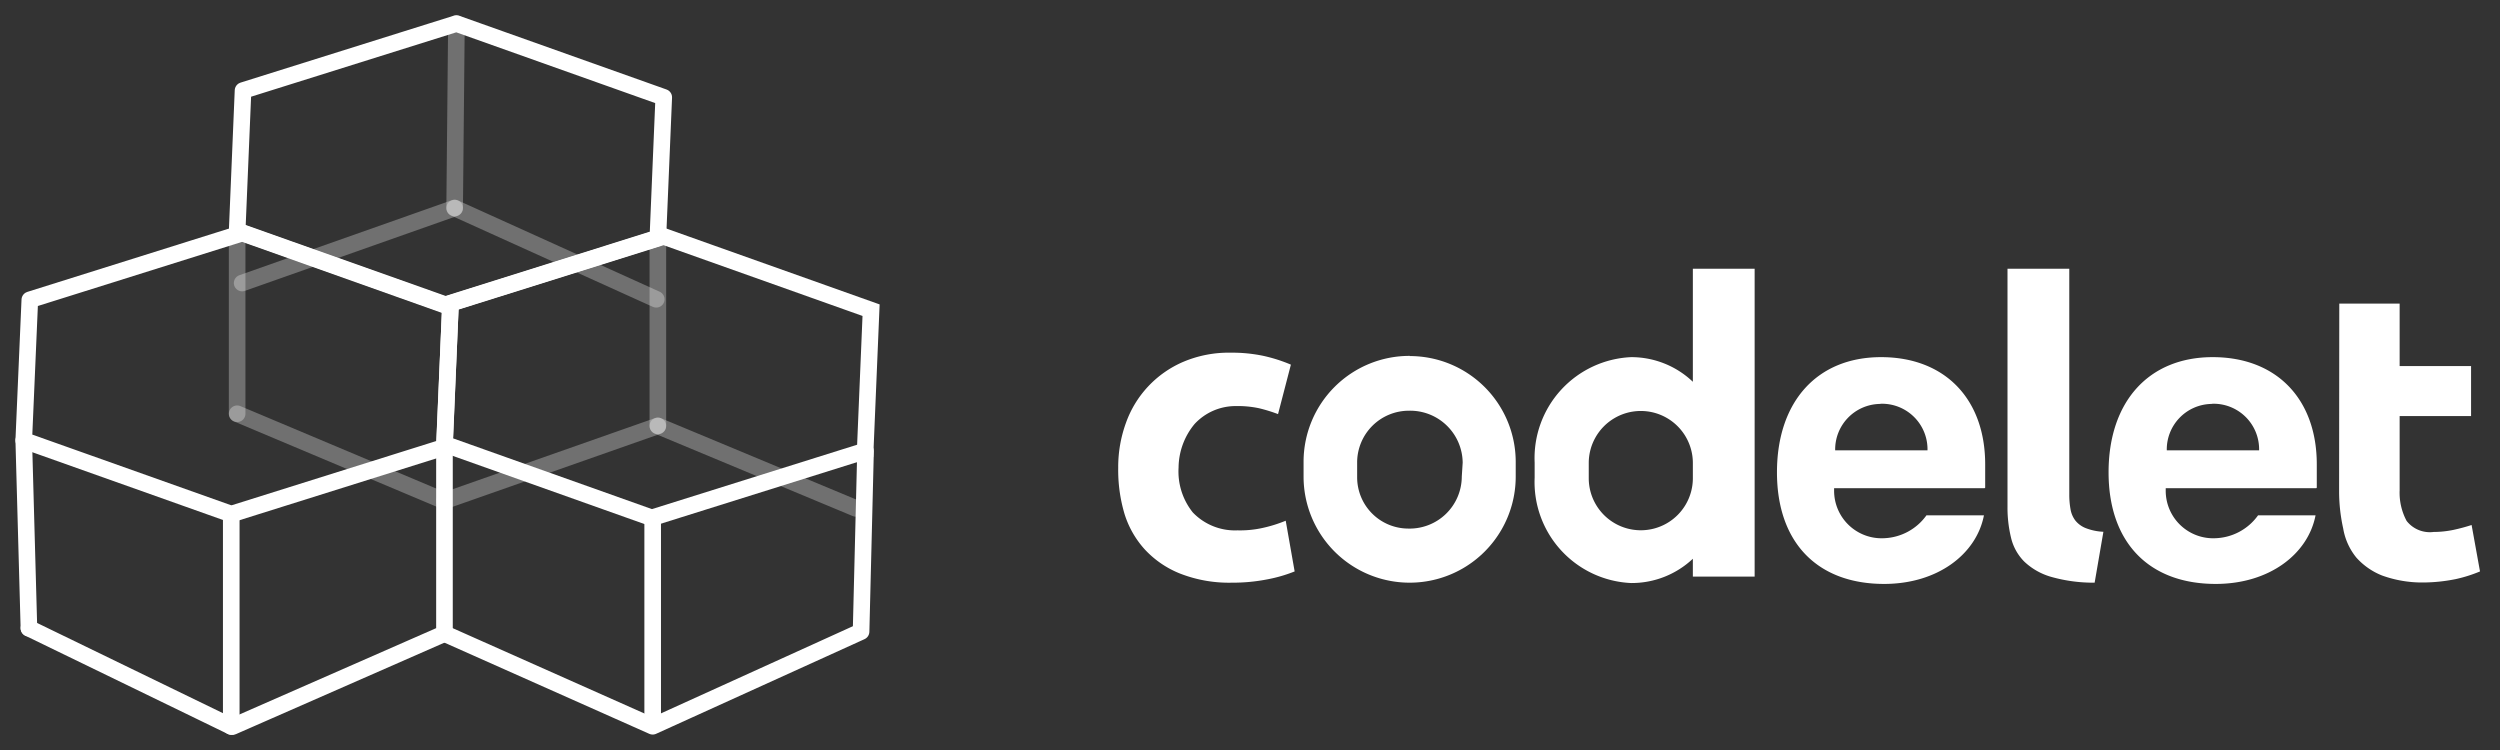 <svg id="图层_1" data-name="图层 1" xmlns="http://www.w3.org/2000/svg" viewBox="0 0 140 42"><rect x="0" y="0" width="140" height="42" fill="#333333" stroke="none"/><defs><style>.cls-1{fill:#fff;}.cls-2,.cls-3,.cls-4{fill:none;stroke:#fff;stroke-width:0.93px;}.cls-2,.cls-3{stroke-linecap:round;stroke-linejoin:round;}.cls-3{opacity:0.3;isolation:isolate;}.cls-4{stroke-miterlimit:10;}</style></defs><title>画板 6</title><path class="cls-1" d="M131,17h3.38v3.5h4v2.8h-4v4.16a3.34,3.34,0,0,0,.39,1.71,1.65,1.65,0,0,0,1.51.62,5.55,5.55,0,0,0,1.13-.12,10.41,10.41,0,0,0,1-.27l.47,2.6a7.91,7.91,0,0,1-1.36.43,9.38,9.38,0,0,1-1.83.19,6.61,6.61,0,0,1-2.29-.39,3.82,3.82,0,0,1-1.44-1,3.49,3.49,0,0,1-.74-1.63,9.64,9.64,0,0,1-.23-2.1Z"/><path class="cls-1" d="M78.95,19.93A5.93,5.93,0,0,0,73,25.84h0v.85a5.94,5.94,0,0,0,11.88,0v-.85a5.93,5.93,0,0,0-5.94-5.9Zm2.91,6.76a2.92,2.92,0,0,1-3,2.91A2.87,2.87,0,0,1,76,26.73h0v-.85A2.9,2.9,0,0,1,78.91,23h0a2.94,2.94,0,0,1,3,2.91Z"/><path class="cls-1" d="M94.8,15.05v6.33A5,5,0,0,0,91.34,20a5.66,5.66,0,0,0-5.4,5.9v.85a5.66,5.66,0,0,0,5.4,5.9,5,5,0,0,0,3.46-1.36v1h3.46V15.05Zm0,11.73a2.91,2.91,0,1,1-5.83,0v-.85a2.91,2.91,0,1,1,5.83,0Z"/><path class="cls-1" d="M111.17,27.31V26c0-3.65-2.25-6-5.83-6s-5.83,2.49-5.83,6.45,2.29,6.25,6,6.25c3,0,5.17-1.67,5.59-3.84h-3.22a3.06,3.06,0,0,1-2.37,1.28,2.66,2.66,0,0,1-2.8-2.64v-.16h8.43Zm-5.83-4.7a2.55,2.55,0,0,1,2.6,2.49v.12h-5.17a2.55,2.55,0,0,1,2.49-2.6Z"/><path class="cls-1" d="M129.74,27.31V26c0-3.65-2.25-6-5.83-6s-5.83,2.49-5.83,6.45,2.29,6.25,6,6.25c3,0,5.17-1.67,5.59-3.84h-3.22a3.06,3.06,0,0,1-2.37,1.28,2.66,2.66,0,0,1-2.8-2.64v-.16h8.43Zm-5.83-4.7a2.55,2.55,0,0,1,2.6,2.49v.12h-5.17a2.55,2.55,0,0,1,2.49-2.6Z"/><path class="cls-1" d="M62.62,26.19a7.21,7.21,0,0,1,.43-2.5,5.85,5.85,0,0,1,3.22-3.43,6.52,6.52,0,0,1,2.65-.51,8.56,8.56,0,0,1,1.79.17,8.73,8.73,0,0,1,1.58.5l-.72,2.77a8.81,8.81,0,0,0-1.07-.33,5.73,5.73,0,0,0-1.31-.12,3.13,3.13,0,0,0-2.29,1A3.87,3.87,0,0,0,66,26.19a3.66,3.66,0,0,0,.8,2.51,3.27,3.27,0,0,0,2.5,1,5.81,5.81,0,0,0,1.38-.13A7.65,7.65,0,0,0,72,29.16L72.5,32a8.14,8.14,0,0,1-1.51.44,10,10,0,0,1-2,.19,7.53,7.53,0,0,1-2.88-.5,5.42,5.42,0,0,1-2-1.36,5.29,5.29,0,0,1-1.14-2A8.62,8.62,0,0,1,62.62,26.19Z"/><path class="cls-1" d="M117.3,32.63a8.67,8.67,0,0,1-2.45-.33,3.64,3.64,0,0,1-1.49-.85,2.81,2.81,0,0,1-.74-1.33,7.14,7.14,0,0,1-.2-1.76V15.05h3.46V27.68a4.57,4.57,0,0,0,.07.84,1.44,1.44,0,0,0,.27.63,1.41,1.41,0,0,0,.57.42,3.11,3.11,0,0,0,1,.21Z"/><line class="cls-2" x1="36.55" y1="29.2" x2="36.55" y2="40.57"/><line class="cls-3" x1="36.84" y1="23.85" x2="47.93" y2="28.47"/><polyline class="cls-2" points="24.89 35.48 36.55 40.67 48.22 35.37 48.47 25.26"/><line class="cls-3" x1="24.89" y1="28.05" x2="36.84" y2="23.85"/><line class="cls-3" x1="13.28" y1="13.14" x2="13.28" y2="23.17"/><line class="cls-3" x1="25.56" y1="1.32" x2="25.46" y2="11.65"/><line class="cls-3" x1="13.28" y1="23.17" x2="24.66" y2="27.96"/><polygon class="cls-2" points="25.22 17.16 24.89 25.04 12.95 28.79 1.33 24.66 1.67 16.79 13.61 13.04 25.22 17.16"/><line class="cls-3" x1="13.56" y1="15.85" x2="25.46" y2="11.65"/><line class="cls-3" x1="25.46" y1="11.65" x2="36.75" y2="16.76"/><polygon class="cls-2" points="37.17 5.45 36.84 13.32 24.89 17.08 13.28 12.95 13.61 5.07 25.56 1.32 37.17 5.45"/><line class="cls-3" x1="36.84" y1="13.33" x2="36.84" y2="23.85"/><line class="cls-2" x1="12.95" y1="40.68" x2="1.62" y2="35.18"/><polyline class="cls-2" points="24.89 25.04 24.89 35.48 13.04 40.68"/><polygon class="cls-4" points="48.78 17.37 48.45 25.25 36.5 29 24.89 24.87 25.23 16.99 37.17 13.24 48.78 17.37"/><line class="cls-2" x1="1.33" y1="24.66" x2="1.62" y2="35.18"/><line class="cls-2" x1="12.95" y1="28.79" x2="12.95" y2="40.68"/></svg>